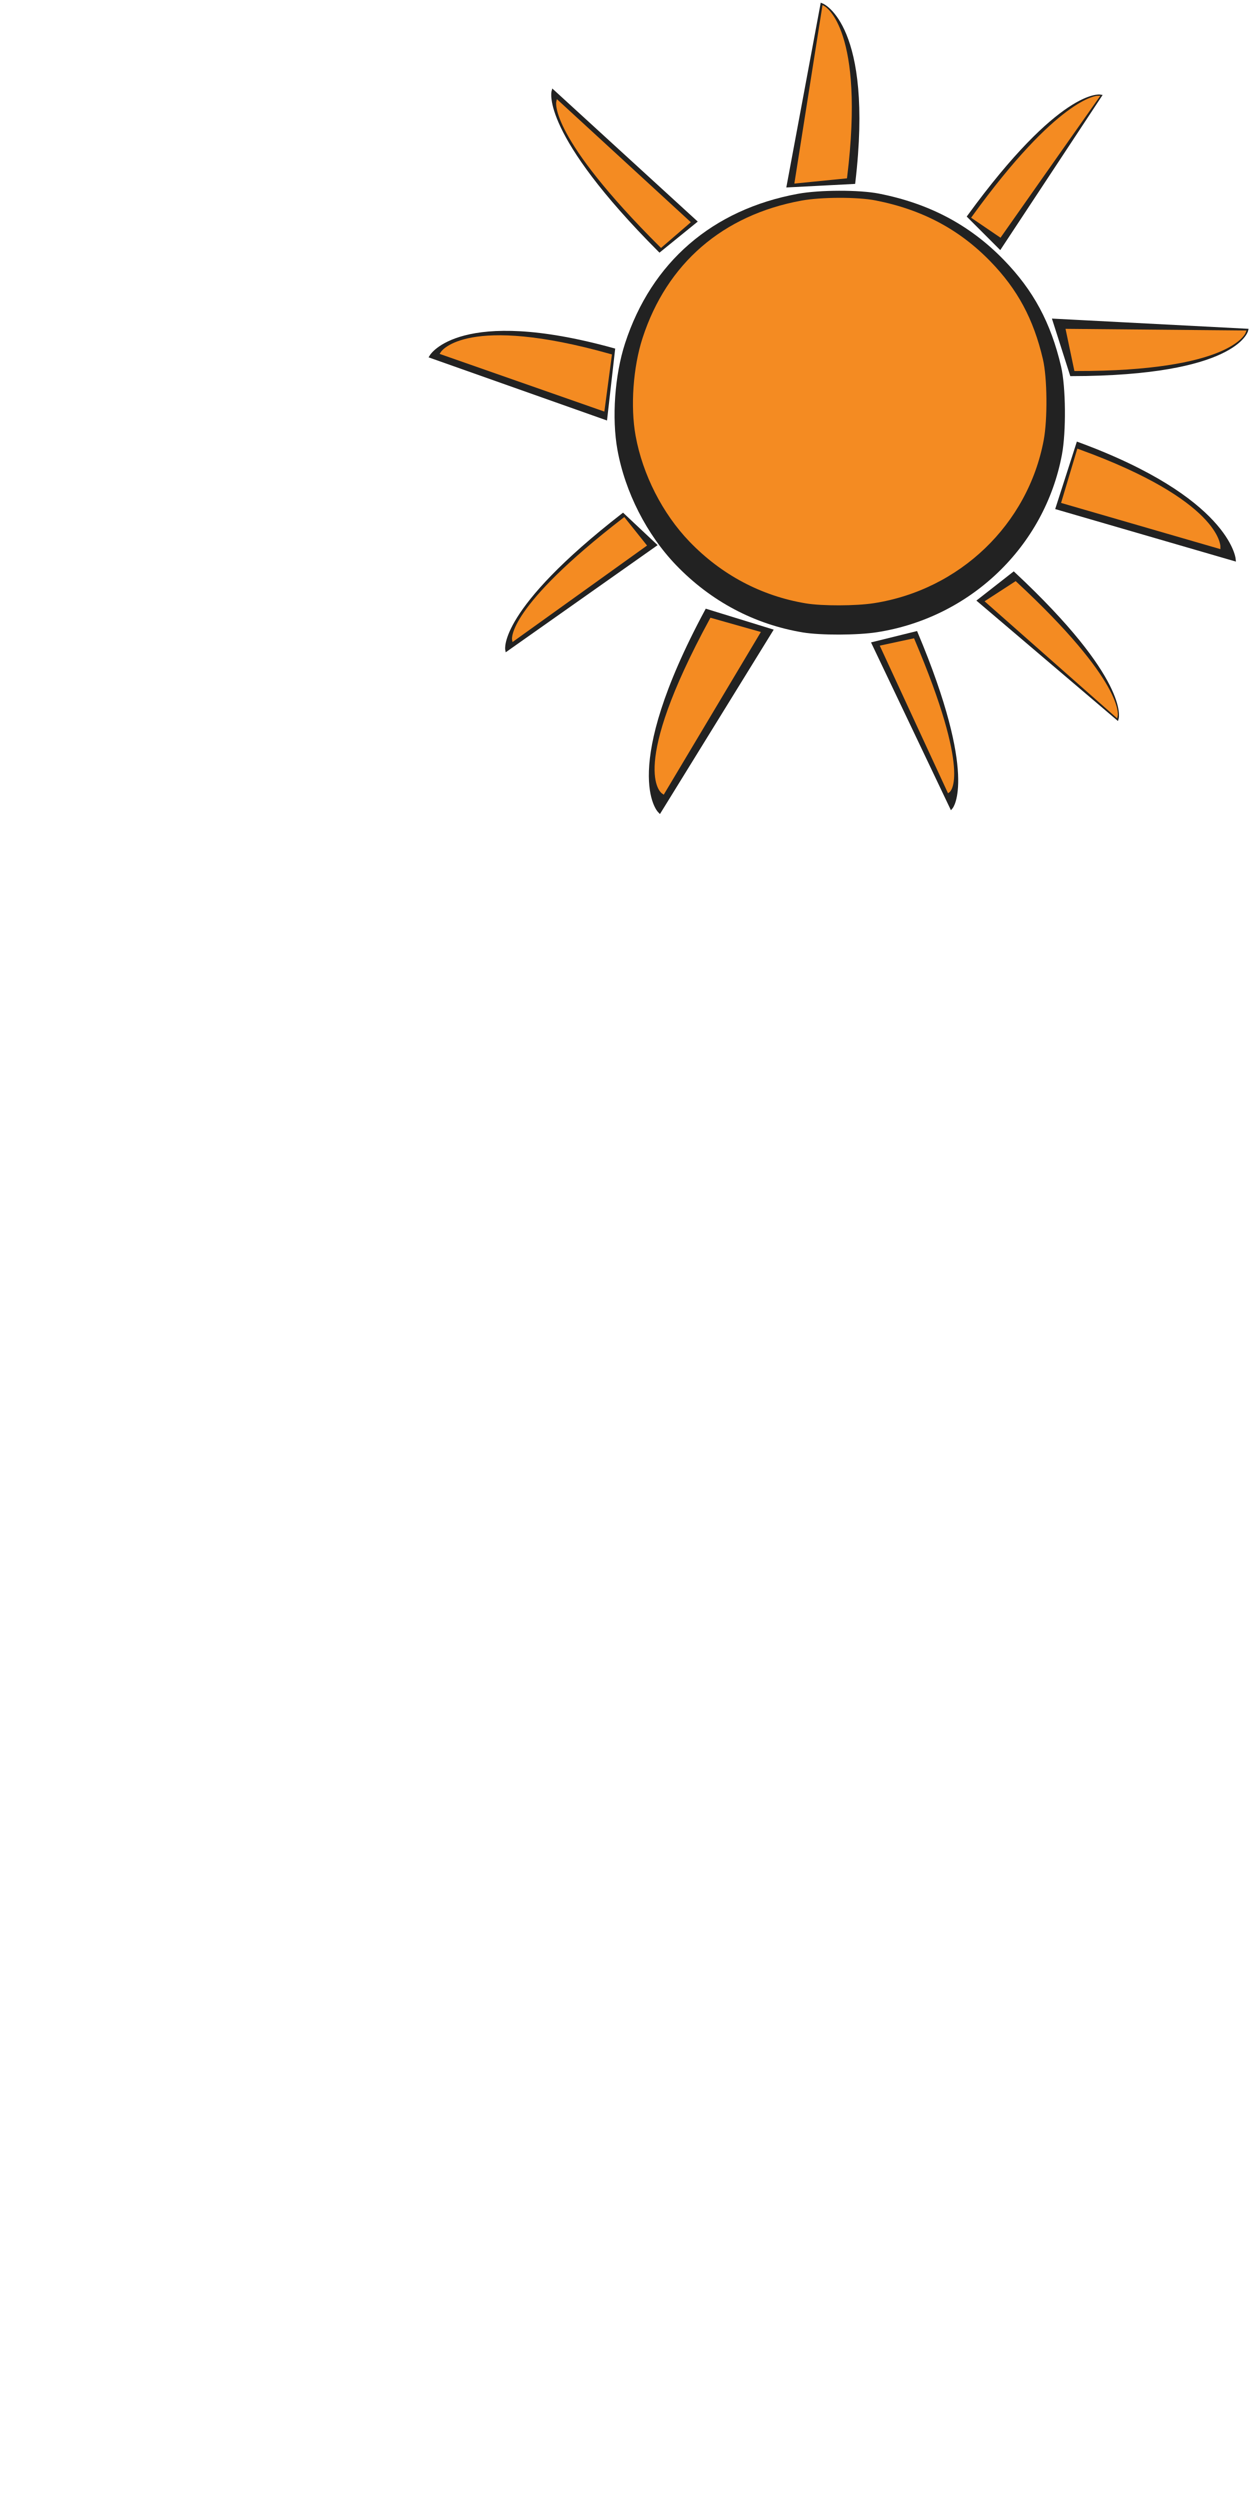 <?xml version="1.0" encoding="UTF-8" standalone="no"?>
<!-- Created with Inkscape (http://www.inkscape.org/) -->

<svg
   xmlns:osb="http://www.openswatchbook.org/uri/2009/osb"
   xmlns:dc="http://purl.org/dc/elements/1.1/"
   xmlns:cc="http://creativecommons.org/ns#"
   xmlns:rdf="http://www.w3.org/1999/02/22-rdf-syntax-ns#"
   xmlns:svg="http://www.w3.org/2000/svg"
   xmlns="http://www.w3.org/2000/svg"
   xmlns:sodipodi="http://sodipodi.sourceforge.net/DTD/sodipodi-0.dtd"
   xmlns:inkscape="http://www.inkscape.org/namespaces/inkscape"
   width="105.833mm"
   height="211.667mm"
   viewBox="0 0 105.833 211.667"
   version="1.1"
   id="svg8"
   inkscape:version="0.92.4 (5da689c313, 2019-01-14)"
   sodipodi:docname="SV_sunny.svg">
  <title
     id="title23">svguy</title>
  <defs
     id="defs2">
    <linearGradient
       id="linearGradient6307"
       osb:paint="solid">
      <stop
         style="stop-color:#030000;stop-opacity:1;"
         offset="0"
         id="stop6305" />
    </linearGradient>
    <linearGradient
       id="linearGradient6224"
       osb:paint="solid">
      <stop
         style="stop-color:#ff0000;stop-opacity:1;"
         offset="0"
         id="stop6222" />
    </linearGradient>
  </defs>
  <sodipodi:namedview
     id="base"
     pagecolor="#ffffff"
     bordercolor="#666666"
     borderopacity="1.0"
     inkscape:pageopacity="0.0"
     inkscape:pageshadow="2"
     inkscape:zoom="0.70710678"
     inkscape:cx="92.10539"
     inkscape:cy="656.01713"
     inkscape:document-units="mm"
     inkscape:current-layer="layer2"
     showgrid="false"
     inkscape:window-width="1680"
     inkscape:window-height="997"
     inkscape:window-x="3832"
     inkscape:window-y="14"
     inkscape:window-maximized="1"
     inkscape:snap-nodes="true"
     inkscape:pagecheckerboard="true" />
  <g
     inkscape:label="body"
     inkscape:groupmode="layer"
     id="layer1"
     transform="translate(51.634,-1.348)"
     style="opacity:1" />
  <g
     inkscape:groupmode="layer"
     id="layer4"
     inkscape:label="shirt"
     transform="translate(54.658,1.586)" />
  <g
     inkscape:groupmode="layer"
     id="layer3"
     inkscape:label="arms"
     transform="translate(54.658,1.586)" />
  <g
     inkscape:groupmode="layer"
     id="layer2"
     inkscape:label="face"
     transform="translate(54.658,1.586)">
    <path
       inkscape:connector-curvature="0"
       style="opacity:1;fill:#222222;fill-opacity:1;stroke-width:0.137"
       d="m 16.387,14.564 c 1.273,-0.003 2.526,0.077 3.361,0.24 4.274,0.838 7.704,2.656 10.576,5.608 2.516,2.586 3.989,5.326 4.856,9.033 0.402,1.72 0.438,5.523 0.07,7.476 -1.462,7.766 -7.741,13.79 -15.657,15.022 -1.658,0.258 -4.771,0.267 -6.271,0.018 -4.11,-0.683 -7.795,-2.639 -10.737,-5.698 -2.484,-2.583 -4.314,-6.176 -4.965,-9.75 -0.491,-2.695 -0.231,-6.345 0.642,-9.028 2.236,-6.872 7.393,-11.331 14.645,-12.664 0.913,-0.168 2.206,-0.254 3.479,-0.257 z"
       id="path4663-7" />
    <path
       inkscape:connector-curvature="0"
       style="opacity:1;fill:#f48b22;fill-opacity:1;stroke-width:0.126"
       d="m 16.387,15.163 c 1.169,-0.003 2.32,0.071 3.086,0.221 3.925,0.769 7.073,2.439 9.71,5.149 2.31,2.374 3.663,4.89 4.459,8.294 0.369,1.579 0.402,5.071 0.065,6.864 -1.343,7.13 -7.107,12.661 -14.376,13.793 -1.523,0.237 -4.38,0.245 -5.758,0.016 -3.774,-0.627 -7.157,-2.423 -9.858,-5.232 -2.281,-2.372 -3.961,-5.671 -4.558,-8.952 -0.451,-2.474 -0.212,-5.825 0.59,-8.289 2.053,-6.31 6.788,-10.404 13.447,-11.628 0.839,-0.154 2.026,-0.233 3.194,-0.236 z"
       id="path4663-7-45" />
    <path
       style="fill:#222222;fill-opacity:1;stroke:#222222;stroke-width:0.265px;stroke-linecap:butt;stroke-linejoin:miter;stroke-opacity:1"
       d="M 27.363,16.736 C 35.168,6.02 38.476,6.55 38.476,6.55 L 30.009,19.382 Z"
       id="path4586"
       inkscape:connector-curvature="0" />
    <path
       style="fill:#f48b22;fill-opacity:1;stroke:#f48b22;stroke-width:0.252px;stroke-linecap:butt;stroke-linejoin:miter;stroke-opacity:1"
       d="M 27.74,16.816 C 35.03,6.743 38.257,6.652 38.257,6.652 L 30.02,18.367 Z"
       id="path4586-4"
       inkscape:connector-curvature="0"
       sodipodi:nodetypes="cccc" />
    <path
       style="fill:#222222;fill-opacity:1;stroke:#222222;stroke-width:0.33px;stroke-linecap:butt;stroke-linejoin:miter;stroke-opacity:1"
       d="m 36.621,36.015 c 12.672,4.669 13.175,9.722 13.175,9.722 L 34.89,41.404 Z"
       id="path4586-6"
       inkscape:connector-curvature="0" />
    <path
       style="fill:#f48b22;fill-opacity:1;stroke:#f48b22;stroke-width:0.315px;stroke-linecap:butt;stroke-linejoin:miter;stroke-opacity:1"
       d="m 36.659,36.602 c 11.898,4.323 11.855,8.096 11.855,8.096 L 35.376,40.888 Z"
       id="path4586-4-5"
       inkscape:connector-curvature="0"
       sodipodi:nodetypes="cccc" />
    <path
       style="fill:#222222;fill-opacity:1;stroke:#222222;stroke-width:0.265px;stroke-linecap:butt;stroke-linejoin:miter;stroke-opacity:1"
       d="m 22.909,51.997 c 5.139,12.22 2.977,14.778 2.977,14.778 L 19.277,52.894 Z"
       id="path4586-9"
       inkscape:connector-curvature="0" />
    <path
       style="fill:#f48b22;fill-opacity:1;stroke:#f48b22;stroke-width:0.252px;stroke-linecap:butt;stroke-linejoin:miter;stroke-opacity:1"
       d="m 22.655,52.6 c 4.855,11.448 3.002,12.787 3.002,12.787 L 20.008,53.168 Z"
       id="path4586-4-1"
       inkscape:connector-curvature="0"
       sodipodi:nodetypes="cccc" />
    <path
       style="fill:#222222;fill-opacity:1;stroke:#222222;stroke-width:0.265px;stroke-linecap:butt;stroke-linejoin:miter;stroke-opacity:1"
       d="M -1.915,41.992 C -12.383,50.127 -11.751,53.416 -11.751,53.416 L 0.812,44.554 Z"
       id="path4586-8"
       inkscape:connector-curvature="0" />
    <path
       style="fill:#f48b22;fill-opacity:1;stroke:#f48b22;stroke-width:0.252px;stroke-linecap:butt;stroke-linejoin:miter;stroke-opacity:1"
       d="M -1.824,42.366 C -11.665,49.967 -11.179,52.557 -11.179,52.557 L -0.056,44.578 Z"
       id="path4586-4-3"
       inkscape:connector-curvature="0"
       sodipodi:nodetypes="cccc" />
    <path
       style="fill:#222222;fill-opacity:1;stroke:#222222;stroke-width:0.279px;stroke-linecap:butt;stroke-linejoin:miter;stroke-opacity:1"
       d="M 1.187,19.619 C -8.769,9.64 -7.824,6.163 -7.824,6.163 L 4.205,17.168 Z"
       id="path4586-84"
       inkscape:connector-curvature="0" />
    <path
       style="fill:#f48b22;fill-opacity:1;stroke:#f48b22;stroke-width:0.266px;stroke-linecap:butt;stroke-linejoin:miter;stroke-opacity:1"
       d="M 1.314,19.227 C -8.05,9.895 -7.431,7.06 -7.431,7.06 L 3.633,17.226 Z"
       id="path4586-4-9"
       inkscape:connector-curvature="0"
       sodipodi:nodetypes="cccc" />
    <path
       style="fill:#222222;fill-opacity:1;stroke:#222222;stroke-width:0.321px;stroke-linecap:butt;stroke-linejoin:miter;stroke-opacity:1"
       d="M 17.601,13.831 C 19.152,0.616 14.952,-1.136 14.952,-1.136 l -2.841,15.252 z"
       id="path4586-85"
       inkscape:connector-curvature="0" />
    <path
       style="fill:#f48b22;fill-opacity:1;stroke:#f48b22;stroke-width:0.306px;stroke-linecap:butt;stroke-linejoin:miter;stroke-opacity:1"
       d="M 16.917,13.373 C 18.427,0.98 15.098,-0.915 15.098,-0.915 L 12.779,13.785 Z"
       id="path4586-4-6"
       inkscape:connector-curvature="0"
       sodipodi:nodetypes="cccc" />
    <path
       style="fill:#222222;fill-opacity:1;stroke:#222222;stroke-width:0.301px;stroke-linecap:butt;stroke-linejoin:miter;stroke-opacity:1"
       d="m 36.069,30.11 c 13.891,-0.028 14.799,-3.716 14.799,-3.716 L 34.613,25.548 Z"
       id="path4586-86"
       inkscape:connector-curvature="0" />
    <path
       style="fill:#f48b22;fill-opacity:1;stroke:#f48b22;stroke-width:0.287px;stroke-linecap:butt;stroke-linejoin:miter;stroke-opacity:1"
       d="m 36.424,29.685 c 13.038,0.02 14.249,-3.147 14.249,-3.147 L 35.734,26.4 Z"
       id="path4586-4-52"
       inkscape:connector-curvature="0"
       sodipodi:nodetypes="cccc" />
    <path
       style="fill:#222222;fill-opacity:1;stroke:#222222;stroke-width:0.265px;stroke-linecap:butt;stroke-linejoin:miter;stroke-opacity:1"
       d="m 31.166,46.963 c 9.689,9.049 8.762,12.267 8.762,12.267 L 28.219,49.268 Z"
       id="path4586-81"
       inkscape:connector-curvature="0" />
    <path
       style="fill:#f48b22;fill-opacity:1;stroke:#f48b22;stroke-width:0.252px;stroke-linecap:butt;stroke-linejoin:miter;stroke-opacity:1"
       d="m 31.322,47.773 c 9.114,8.46 8.531,11.227 8.531,11.227 l -10.943,-9.662 z"
       id="path4586-4-57"
       inkscape:connector-curvature="0"
       sodipodi:nodetypes="cccc" />
    <path
       style="fill:#222222;fill-opacity:1;stroke:#222222;stroke-width:0.331px;stroke-linecap:butt;stroke-linejoin:miter;stroke-opacity:1"
       d="M -2.752,28.049 C -15.662,24.479 -18.126,28.581 -18.126,28.581 l 14.721,5.21 z"
       id="path4586-84-4"
       inkscape:connector-curvature="0" />
    <path
       style="fill:#f48b22;fill-opacity:1;stroke:#f48b22;stroke-width:0.315px;stroke-linecap:butt;stroke-linejoin:miter;stroke-opacity:1"
       d="M -3.02,28.537 C -15.118,25.132 -17.197,28.294 -17.197,28.294 l 13.577,4.754 z"
       id="path4586-4-9-3"
       inkscape:connector-curvature="0"
       sodipodi:nodetypes="cccc" />
    <path
       style="fill:#222222;fill-opacity:1;stroke:#222222;stroke-width:0.349px;stroke-linecap:butt;stroke-linejoin:miter;stroke-opacity:1"
       d="M 5.181,50.157 C -2.086,63.681 1.186,67.056 1.186,67.056 L 10.583,51.824 Z"
       id="path4586-9-2"
       inkscape:connector-curvature="0" />
    <path
       style="fill:#f48b22;fill-opacity:1;stroke:#f48b22;stroke-width:0.332px;stroke-linecap:butt;stroke-linejoin:miter;stroke-opacity:1"
       d="M 5.574,50.91 C -1.295,63.573 1.486,65.461 1.486,65.461 L 9.508,52.024 Z"
       id="path4586-4-1-7"
       inkscape:connector-curvature="0"
       sodipodi:nodetypes="cccc" />
  </g>
</svg>
